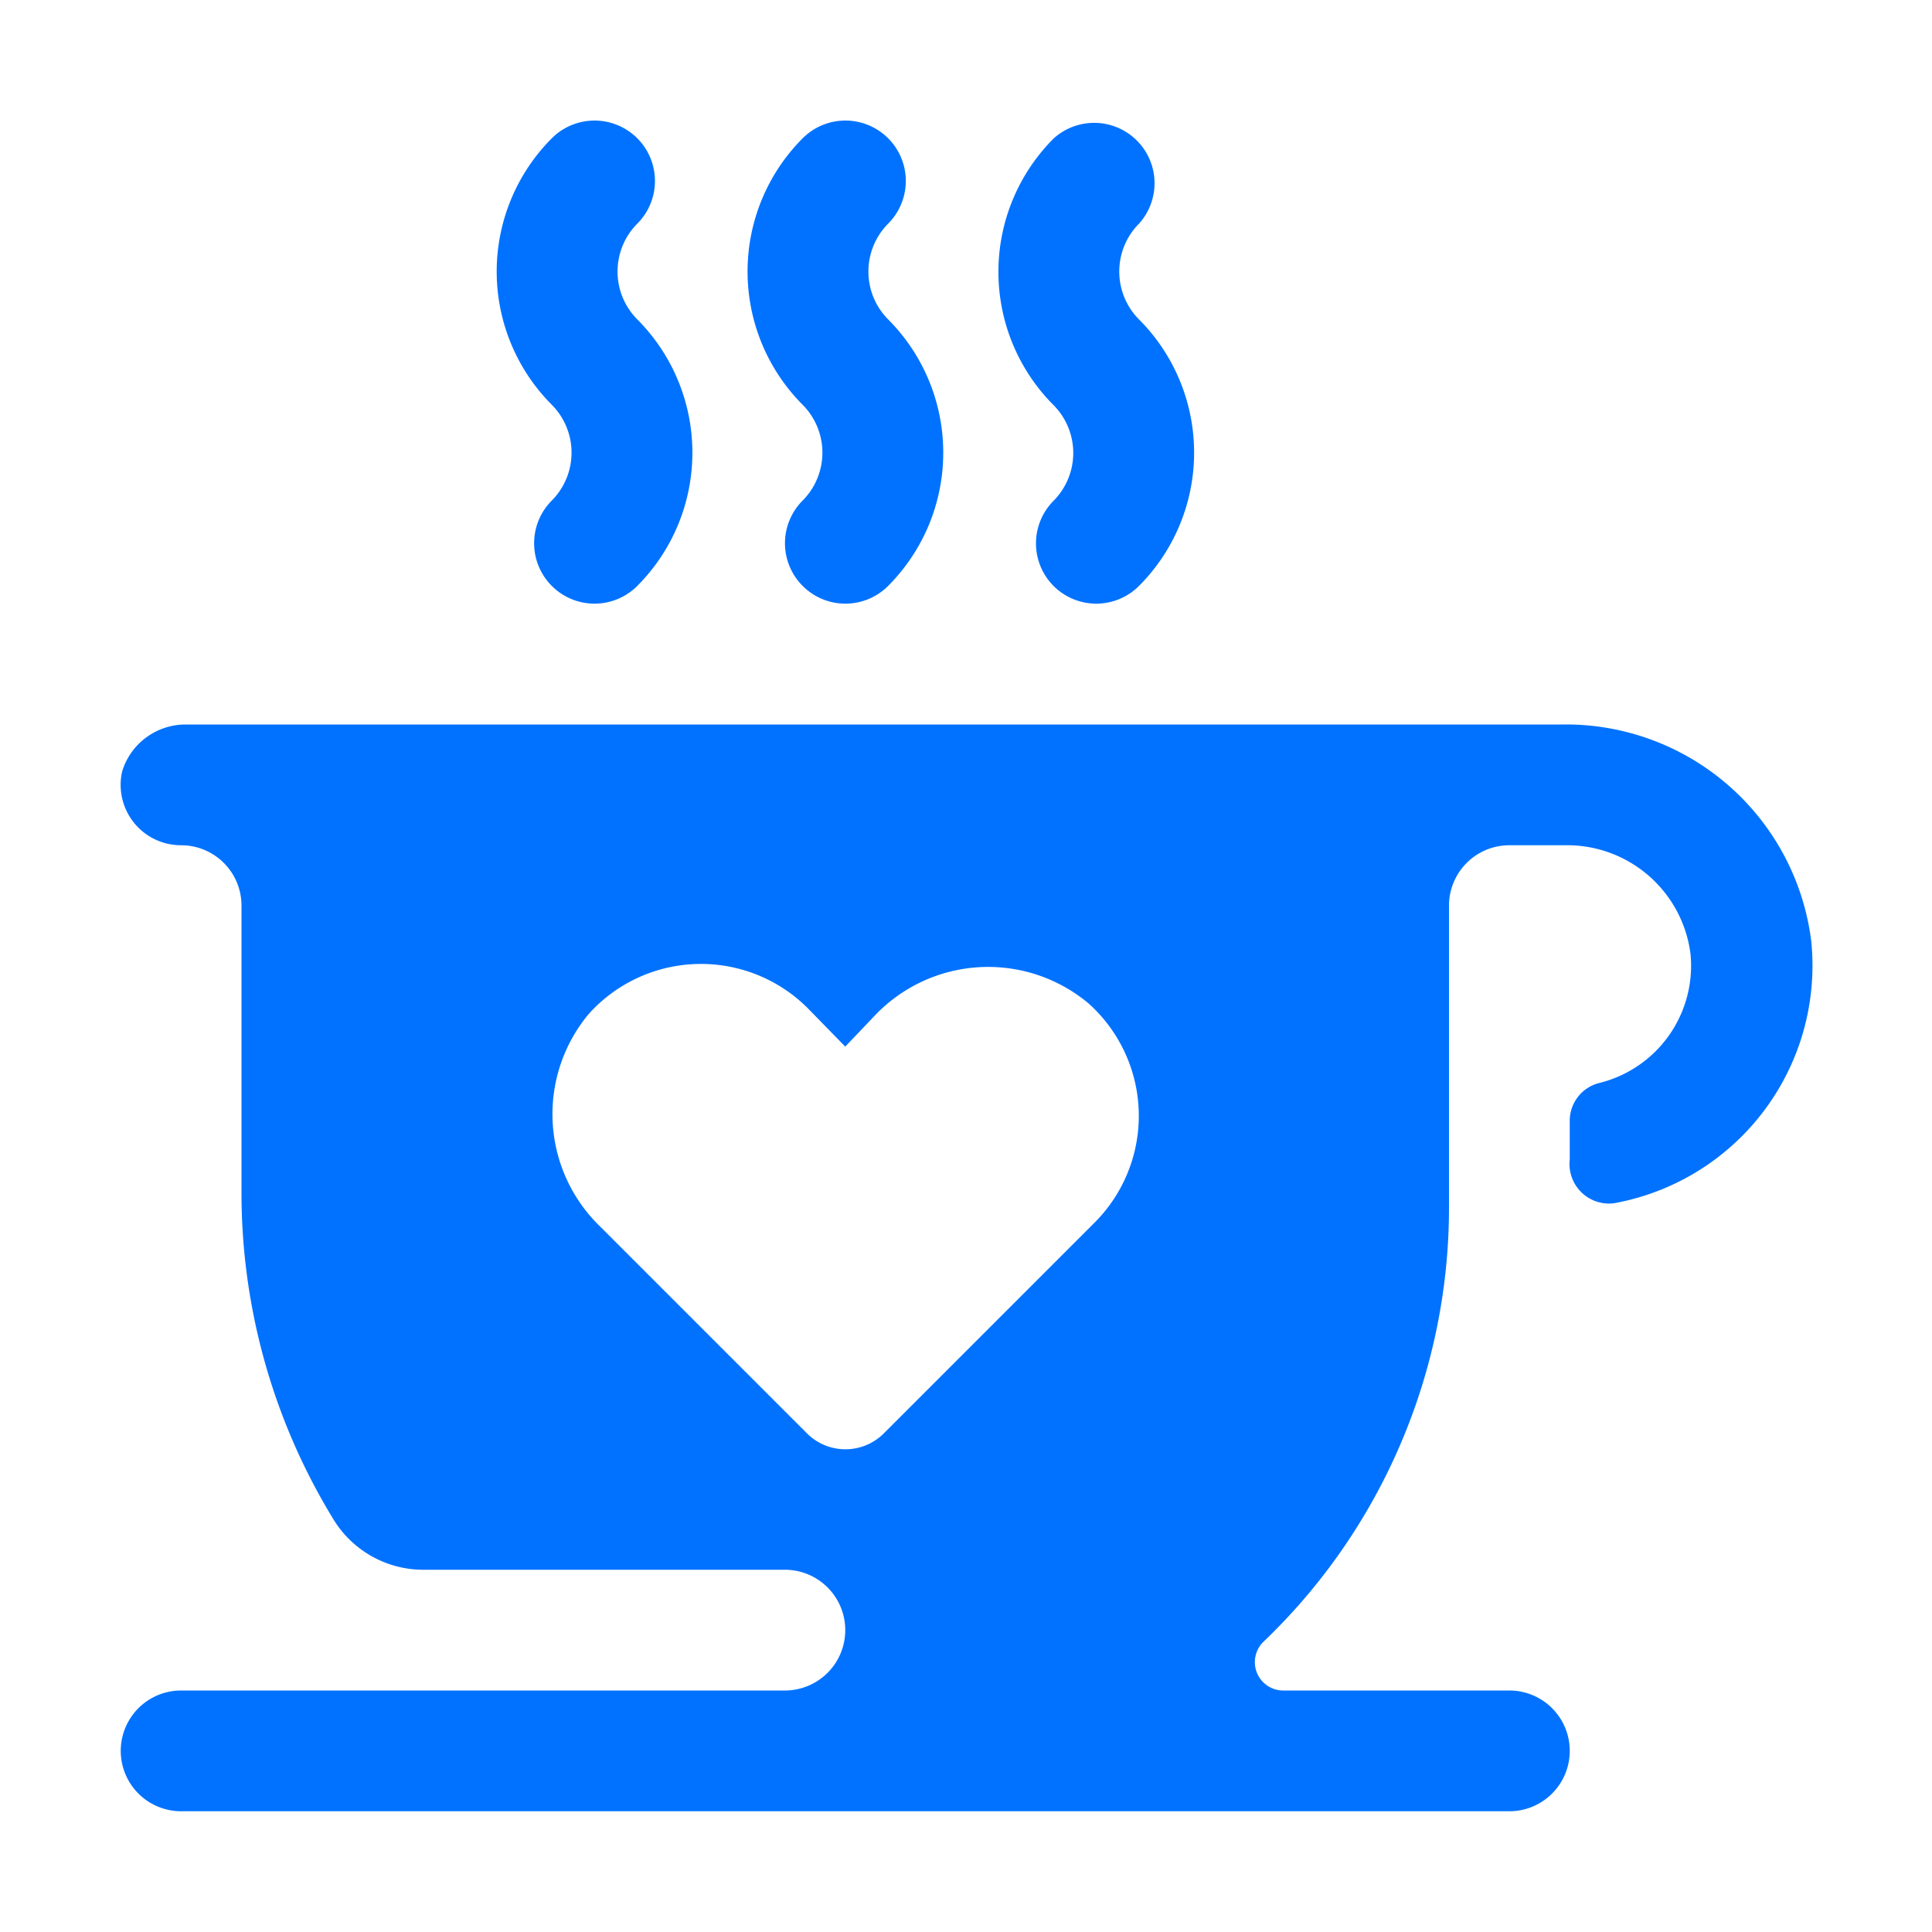 <?xml version="1.0" ?><svg viewBox="0 0 64 64" xmlns="http://www.w3.org/2000/svg"><defs><style>.cls-1{fill:#0072ff;}</style></defs><title/><g data-name="Layer 2" id="Layer_2"><path class="cls-1" d="M18.28,19.41a2,2,0,0,0,2.83,0,6.25,6.25,0,0,0,0-8.83,2.25,2.25,0,0,1,0-3.17,2,2,0,0,0-2.83-2.83,6.25,6.25,0,0,0,0,8.83,2.25,2.25,0,0,1,0,3.17A2,2,0,0,0,18.28,19.41Z"/><path class="cls-1" d="M26.59,19.41a2,2,0,0,0,2.83,0,6.25,6.25,0,0,0,0-8.83,2.25,2.25,0,0,1,0-3.17,2,2,0,0,0-2.83-2.83,6.25,6.25,0,0,0,0,8.83,2.25,2.25,0,0,1,0,3.17A2,2,0,0,0,26.59,19.41Z"/><path class="cls-1" d="M34.9,19.41a2,2,0,0,0,2.83,0,6.25,6.25,0,0,0,0-8.83,2.25,2.25,0,0,1,0-3.17A2,2,0,0,0,34.9,4.59a6.25,6.25,0,0,0,0,8.83,2.25,2.25,0,0,1,0,3.17A2,2,0,0,0,34.9,19.41Z"/><path class="cls-1" d="M51.72,24H6.11a2.2,2.2,0,0,0-2.06,1.54A2,2,0,0,0,6,28a2,2,0,0,1,2,2v9.52a20.72,20.72,0,0,0,3.07,10.85,3.49,3.49,0,0,0,3,1.63H26a2,2,0,0,1,0,4H6a2,2,0,0,0,0,4H50a2,2,0,0,0,0-4H42.53a.94.94,0,0,1-.67-1.62A19.9,19.9,0,0,0,48,40V30a2,2,0,0,1,2-2h1.82A4.12,4.12,0,0,1,56,31.6a4,4,0,0,1-3,4.27,1.29,1.29,0,0,0-1,1.22v1.32a1.31,1.31,0,0,0,1.46,1.45A8,8,0,0,0,60,31.18,8.19,8.19,0,0,0,51.72,24ZM36.28,40.48l-7,7a1.8,1.8,0,0,1-2.55,0l-6.84-6.84a5.18,5.18,0,0,1-.38-7.06,5,5,0,0,1,7.24-.19L28,34.67,29,33.62a5.18,5.18,0,0,1,7.06-.38A5,5,0,0,1,36.28,40.48Z"/></g></svg>
